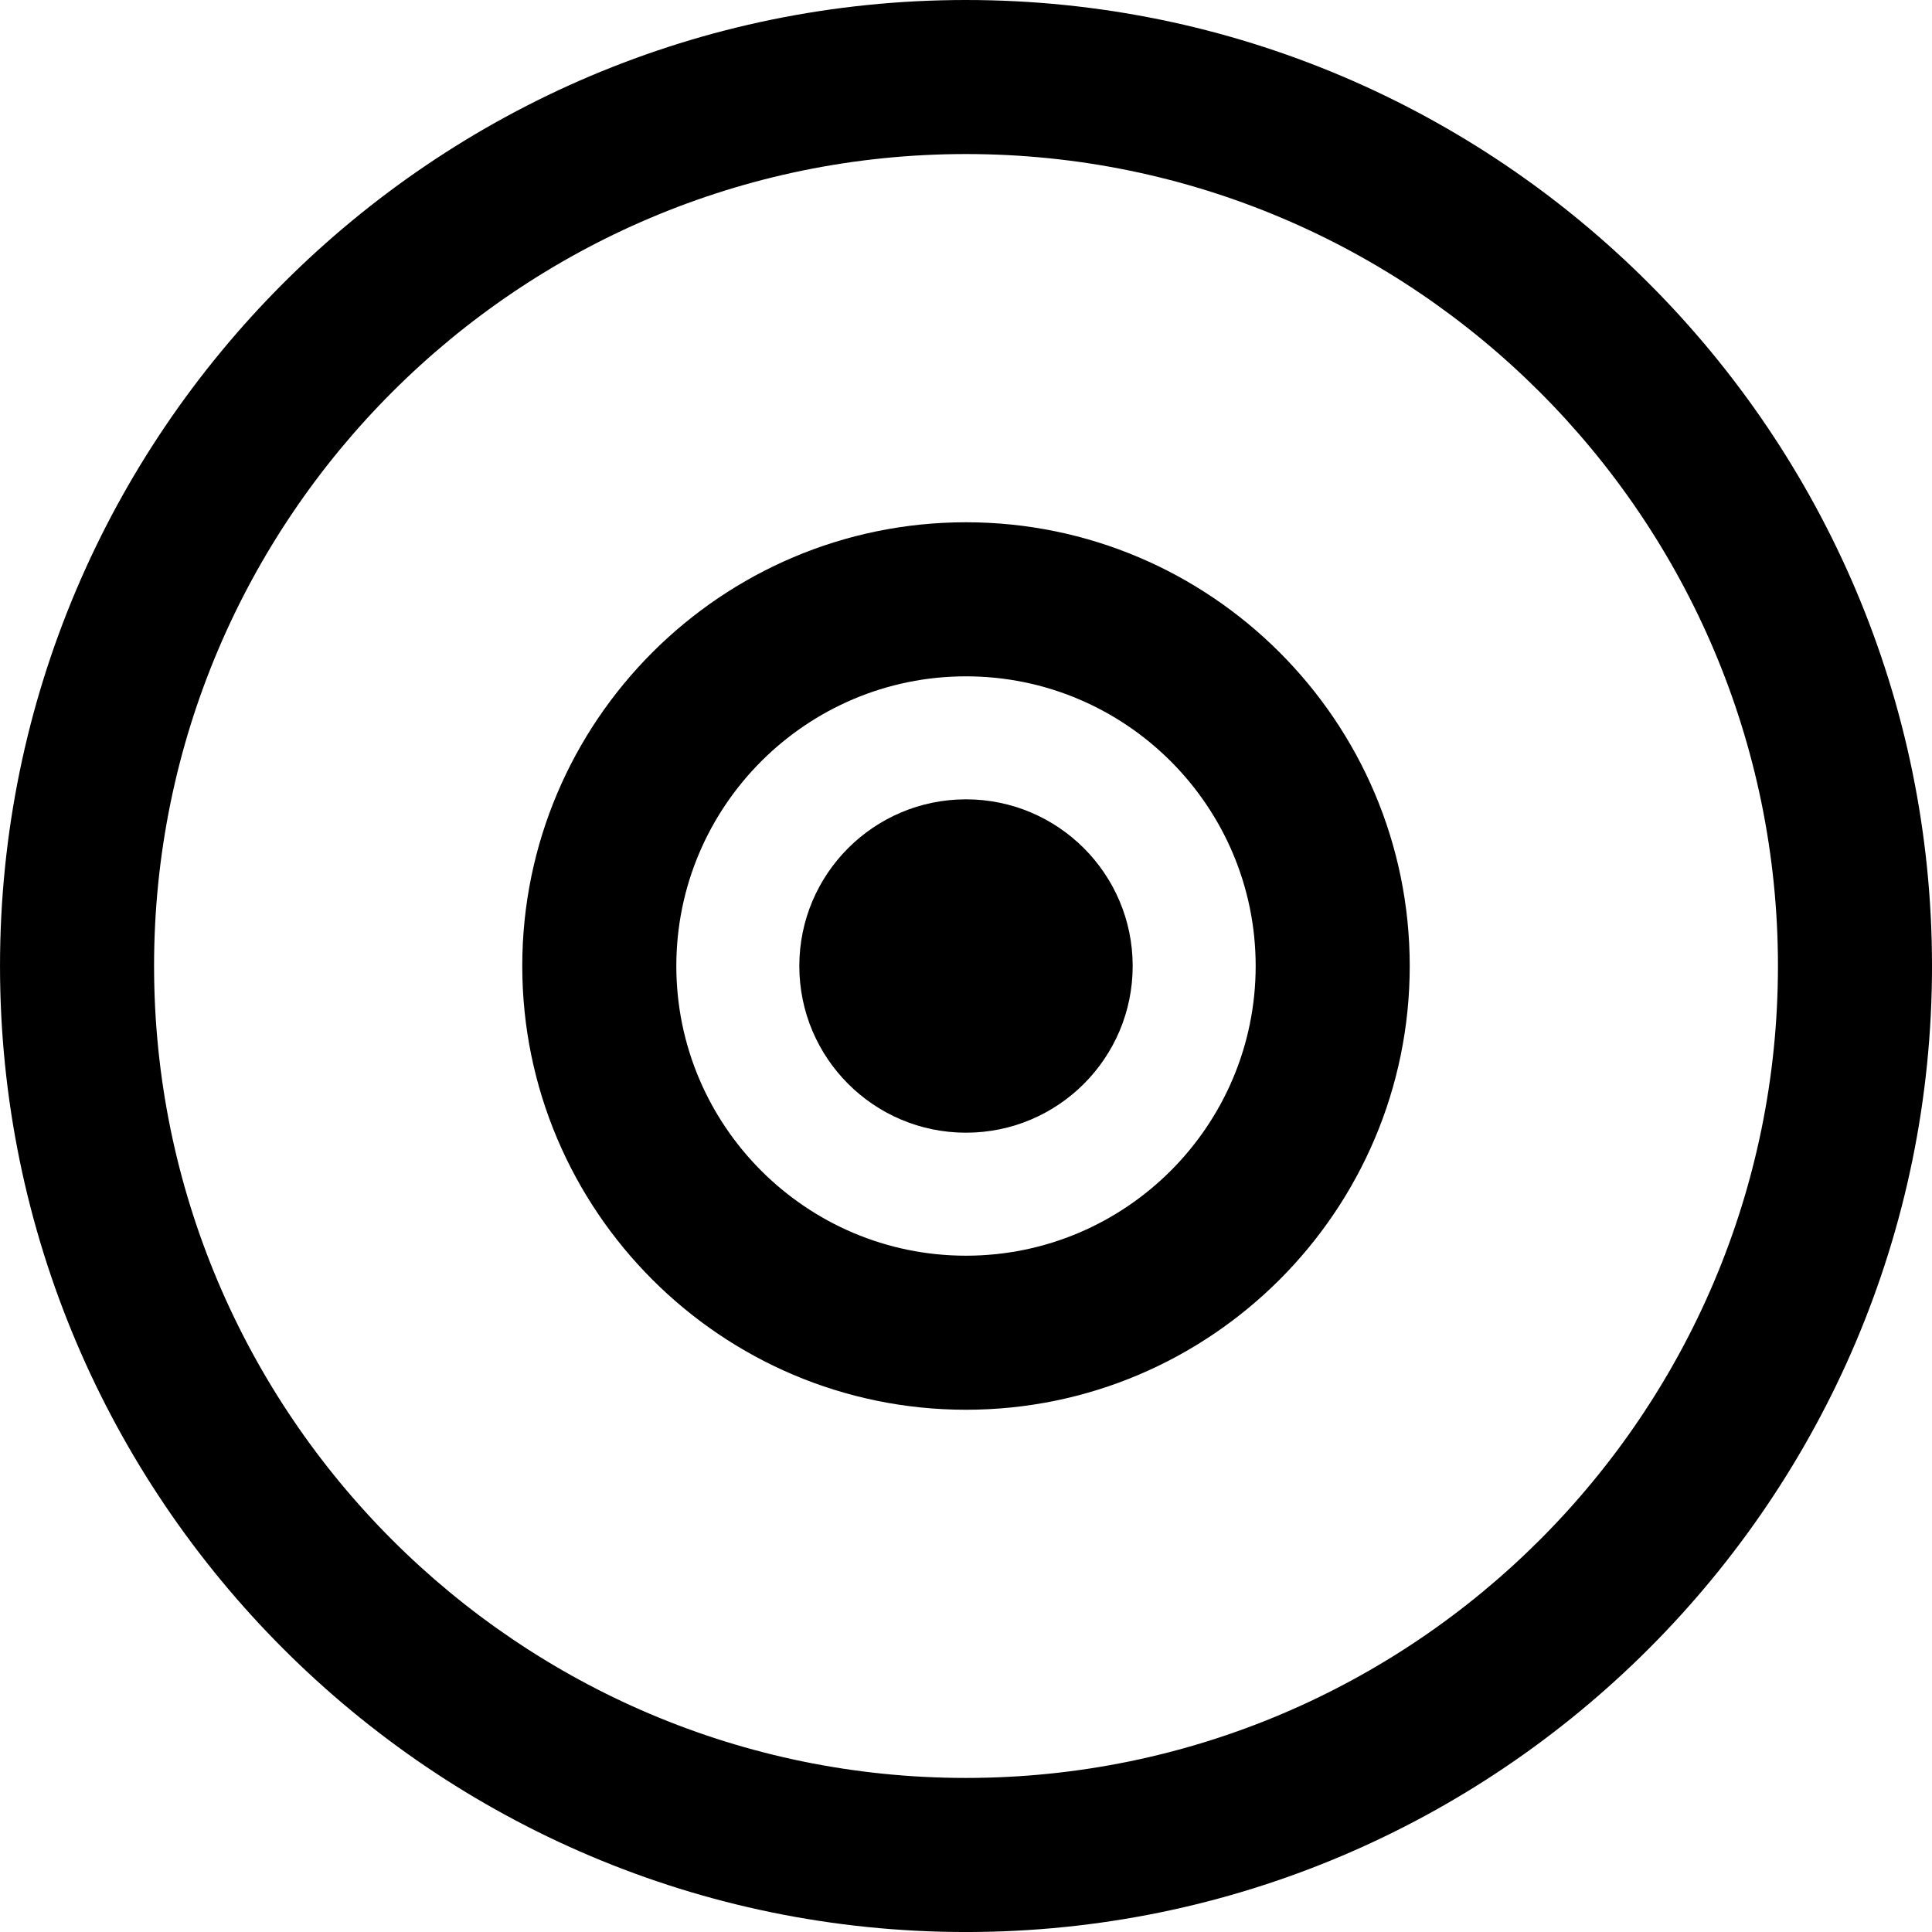 <?xml version="1.0" encoding="UTF-8"?>
<svg viewBox="0 0 188.11 188.11" xmlns="http://www.w3.org/2000/svg">
  <path d="m94.052 0c-51.862 1e-3 -94.052 42.194-94.051 94.055 0 51.862 42.191 94.056 94.051 94.057 51.864-1e-3 94.059-42.194 94.059-94.056-1e-3 -51.863-42.195-94.056-94.059-94.056zm0 173.11c-43.589-1e-3 -79.051-35.465-79.051-79.057-1e-3 -43.59 35.461-79.053 79.051-79.054 43.593 0 79.059 35.464 79.059 79.056-1e-3 43.59-35.466 79.054-79.059 79.055z"/>
  <path d="m94.053 50.851c-23.821 2e-3 -43.202 19.384-43.202 43.204 0 23.824 19.381 43.206 43.203 43.206 23.823 0 43.205-19.382 43.205-43.205 0-23.824-19.382-43.205-43.206-43.205zm1e-3 71.41c-15.551 0-28.203-12.653-28.203-28.206 0-15.55 12.652-28.203 28.203-28.204 15.553 0 28.205 12.653 28.205 28.205s-12.653 28.205-28.205 28.205z"/>
  <circle cx="94.055" cy="94.056" r="16.229"/>
</svg>
